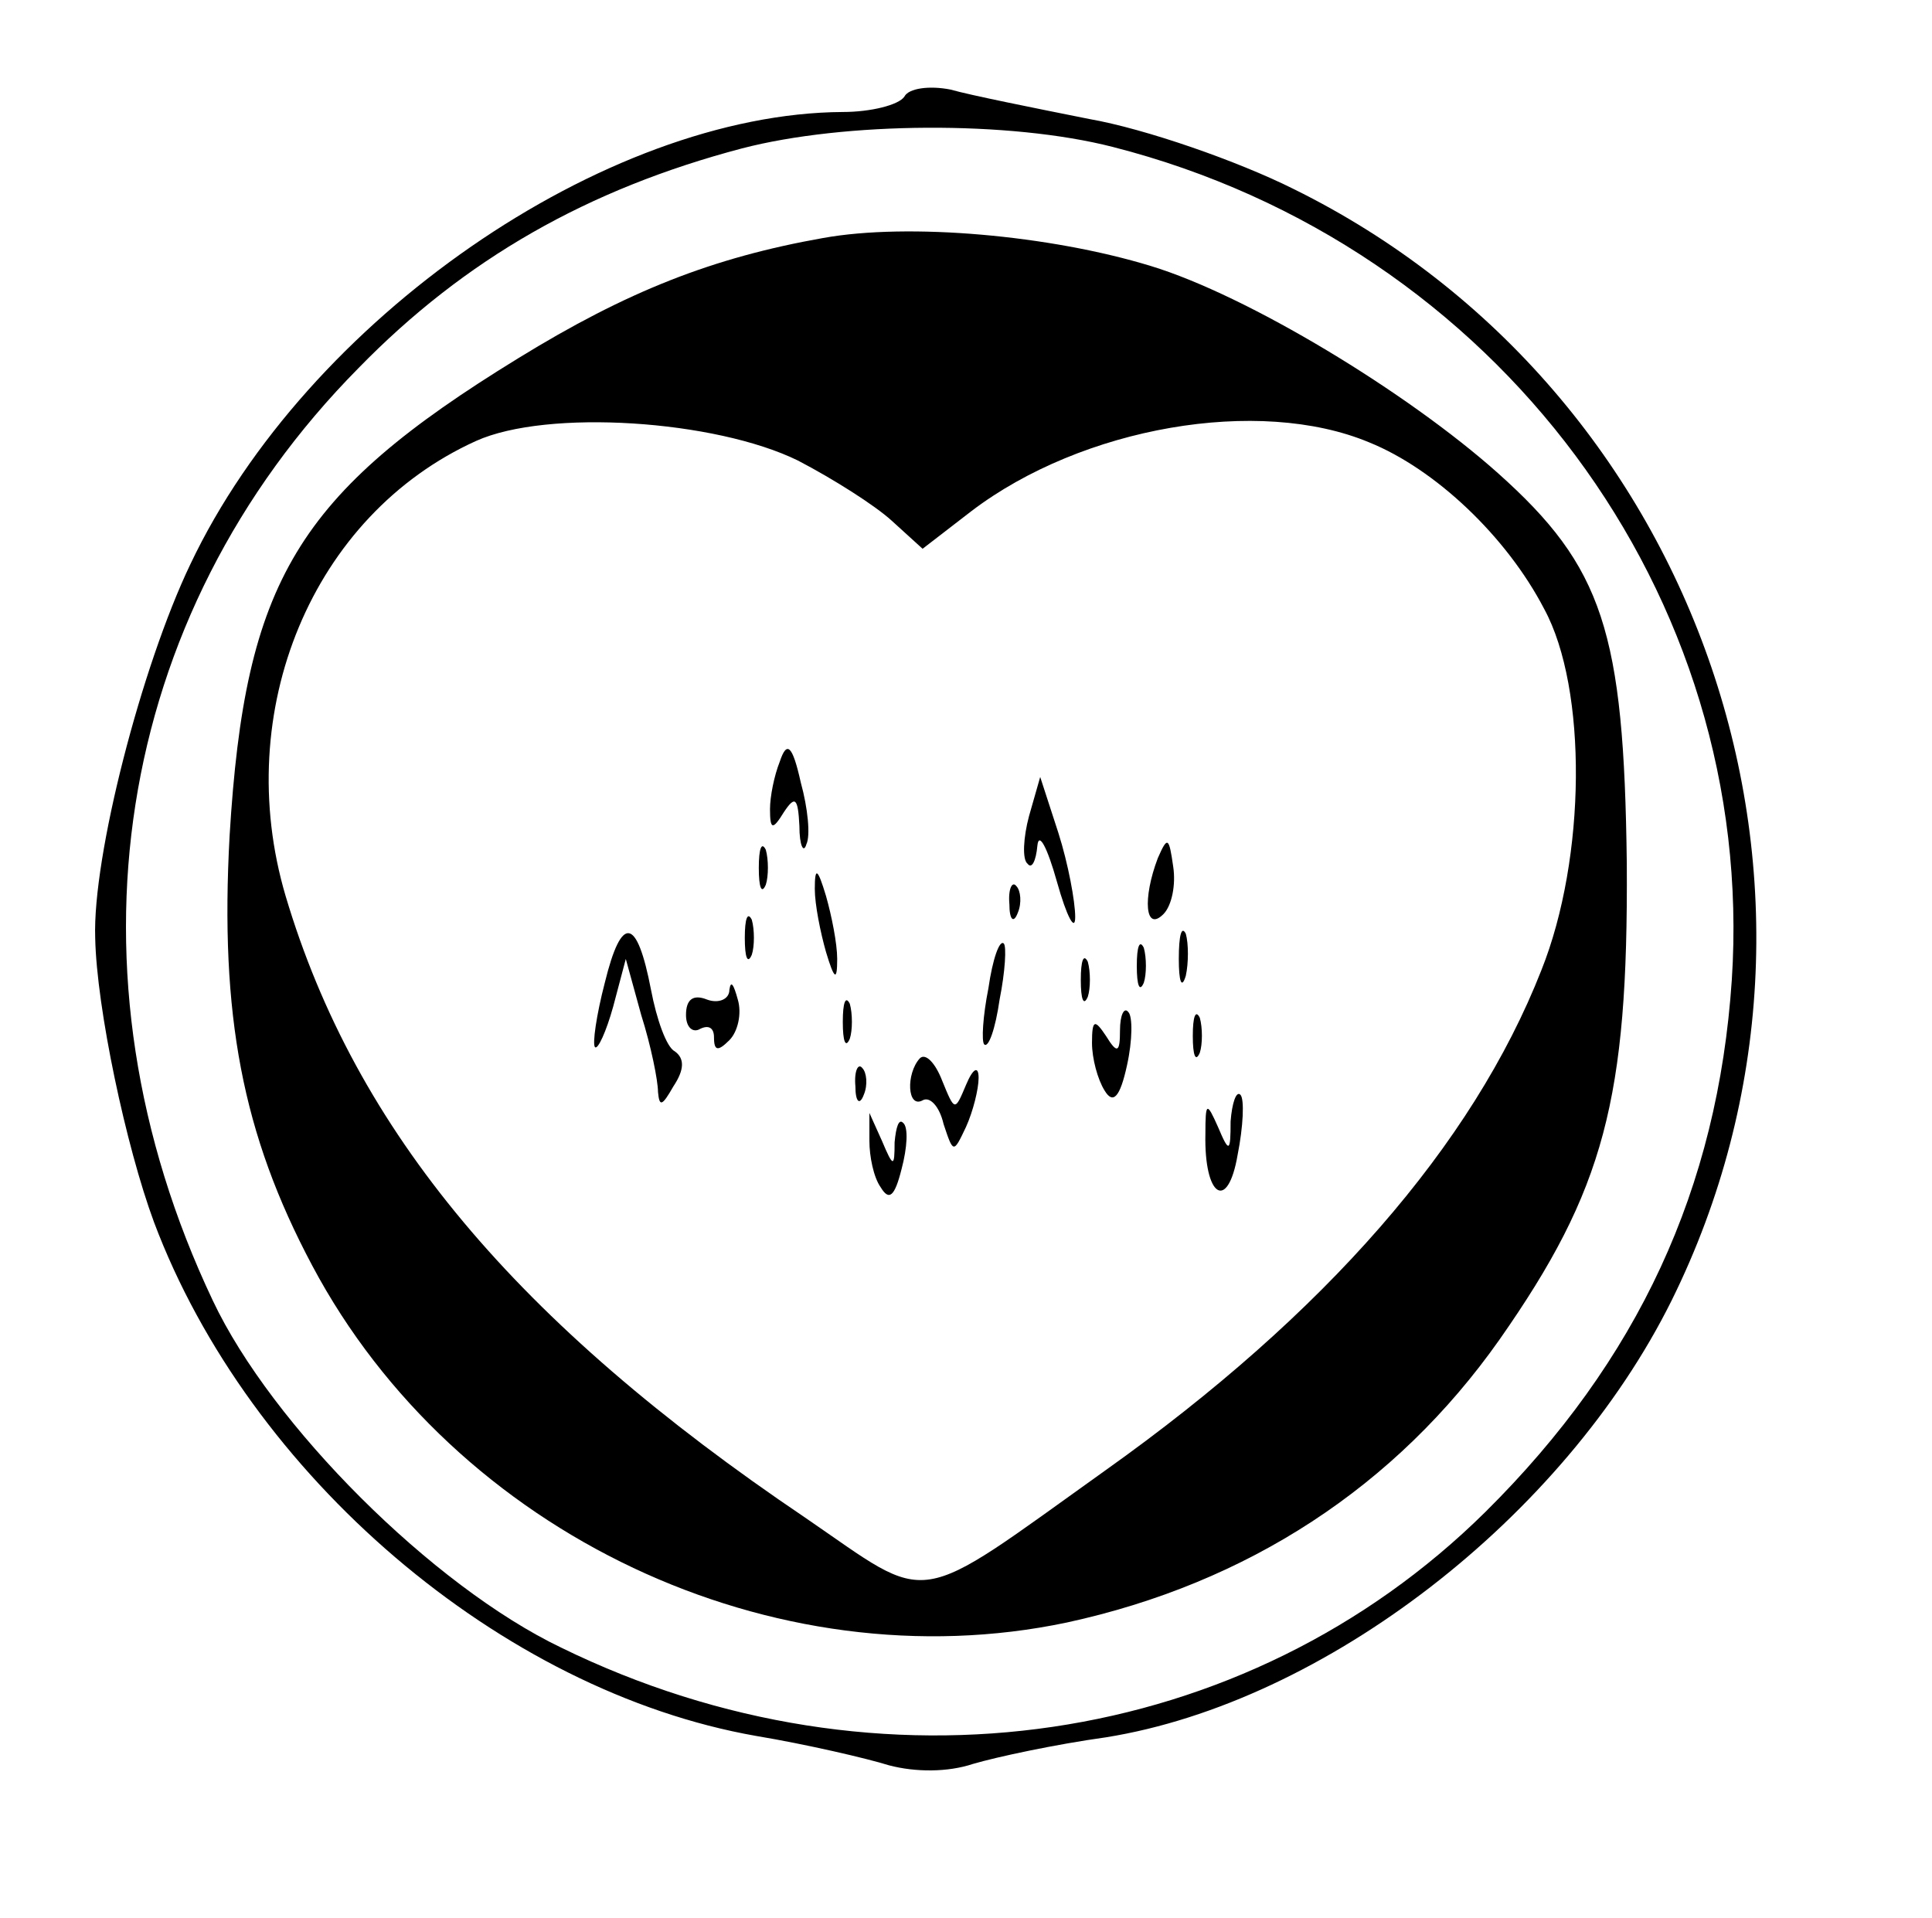 <?xml version="1.0" standalone="no"?>
<!DOCTYPE svg PUBLIC "-//W3C//DTD SVG 20010904//EN"
 "http://www.w3.org/TR/2001/REC-SVG-20010904/DTD/svg10.dtd">
<svg version="1.0" xmlns="http://www.w3.org/2000/svg"
 width="138pt" height="137pt" viewBox="0 0 138 137"
 preserveAspectRatio="xMidYMid meet">

<g transform="translate(0,137) scale(0.1,-0.1)"
fill="#000000" stroke="none">
<path d="M646 1301 c-4 -6 -24 -11 -44 -11 -170 -1 -383 -148 -466 -323 -35
-73 -70 -209 -68 -267 1 -50 22 -149 42 -203 68 -181 248 -335 430 -367 36 -6
79 -16 95 -21 19 -5 42 -5 60 1 17 5 59 14 95 19 156 25 327 157 404 312 144
291 22 650 -270 794 -40 20 -106 43 -146 50 -40 8 -85 17 -99 21 -15 3 -30 1
-33 -5z m149 -36 c274 -70 460 -320 442 -595 -10 -149 -67 -272 -176 -380
-171 -169 -433 -208 -660 -97 -92 44 -207 159 -249 248 -111 234 -71 489 104
666 76 78 164 128 274 157 73 19 191 20 265 1z"/>
<path d="M588 1200 c-79 -14 -140 -38 -218 -86 -158 -97 -195 -159 -206 -341
-7 -128 9 -213 59 -307 102 -192 330 -299 539 -255 129 28 235 97 309 202 75
107 92 172 91 340 -2 166 -17 212 -92 279 -65 58 -179 127 -248 148 -72 22
-173 31 -234 20z m-18 -159 c25 -13 55 -32 67 -43 l22 -20 35 27 c79 60 205
82 284 49 47 -19 98 -67 125 -119 31 -57 30 -178 -2 -258 -49 -125 -155 -246
-311 -357 -140 -100 -123 -97 -215 -34 -206 139 -321 276 -371 444 -39 132 19
272 136 325 51 23 171 15 230 -14z"/>
<path d="M557 826 c-4 -10 -7 -25 -7 -34 0 -15 2 -15 10 -2 8 12 10 10 11 -10
0 -14 3 -20 5 -13 3 6 1 26 -4 44 -6 27 -10 30 -15 15z"/>
<path d="M735 787 c-4 -15 -5 -31 -1 -34 3 -4 6 2 7 13 1 10 7 -1 14 -26 7
-25 13 -36 13 -25 0 11 -5 38 -12 60 l-13 40 -8 -28z"/>
<path d="M542 750 c0 -14 2 -19 5 -12 2 6 2 18 0 25 -3 6 -5 1 -5 -13z"/>
<path d="M827 757 c-11 -29 -9 -53 4 -40 6 6 9 21 7 34 -3 21 -4 22 -11 6z"/>
<path d="M582 735 c0 -11 4 -31 8 -45 6 -20 8 -21 8 -5 0 11 -4 31 -8 45 -6
20 -8 21 -8 5z"/>
<path d="M721 724 c0 -11 3 -14 6 -6 3 7 2 16 -1 19 -3 4 -6 -2 -5 -13z"/>
<path d="M532 700 c0 -14 2 -19 5 -12 2 6 2 18 0 25 -3 6 -5 1 -5 -13z"/>
<path d="M432 668 c-6 -23 -9 -44 -7 -46 2 -2 8 11 13 29 l9 34 11 -40 c7 -22
12 -47 12 -55 1 -11 3 -10 11 4 8 12 8 20 1 25 -6 3 -13 23 -17 44 -10 52 -21
54 -33 5z"/>
<path d="M842 685 c0 -16 2 -22 5 -12 2 9 2 23 0 30 -3 6 -5 -1 -5 -18z"/>
<path d="M706 664 c-4 -20 -5 -38 -3 -40 3 -3 8 11 11 32 4 20 5 38 3 40 -3 3
-8 -11 -11 -32z"/>
<path d="M812 680 c0 -14 2 -19 5 -12 2 6 2 18 0 25 -3 6 -5 1 -5 -13z"/>
<path d="M772 670 c0 -14 2 -19 5 -12 2 6 2 18 0 25 -3 6 -5 1 -5 -13z"/>
<path d="M521 663 c0 -7 -8 -10 -16 -7 -10 4 -15 0 -15 -11 0 -9 5 -13 10 -10
6 3 10 1 10 -6 0 -10 3 -10 11 -2 6 6 9 19 6 29 -3 11 -5 14 -6 7z"/>
<path d="M602 640 c0 -14 2 -19 5 -12 2 6 2 18 0 25 -3 6 -5 1 -5 -13z"/>
<path d="M800 634 c0 -16 -2 -17 -10 -4 -8 12 -10 12 -10 -5 0 -11 4 -26 9
-34 6 -10 11 -5 16 18 4 18 4 35 1 38 -3 4 -6 -2 -6 -13z"/>
<path d="M852 630 c0 -14 2 -19 5 -12 2 6 2 18 0 25 -3 6 -5 1 -5 -13z"/>
<path d="M657 614 c-10 -11 -9 -36 2 -30 5 3 12 -4 15 -17 7 -21 7 -21 16 -2
5 11 9 27 9 35 0 9 -4 7 -9 -5 -8 -19 -8 -19 -17 3 -5 13 -12 20 -16 16z"/>
<path d="M611 594 c0 -11 3 -14 6 -6 3 7 2 16 -1 19 -3 4 -6 -2 -5 -13z"/>
<path d="M879 569 c0 -22 -1 -23 -9 -4 -8 18 -9 18 -9 -5 -1 -45 16 -56 23
-15 4 20 5 40 2 43 -3 3 -6 -6 -7 -19z"/>
<path d="M621 555 c0 -11 3 -26 8 -33 6 -10 10 -7 15 13 4 15 5 30 1 33 -3 3
-5 -3 -6 -14 0 -18 -1 -18 -9 1 l-9 20 0 -20z"/>
</g>
</svg>
